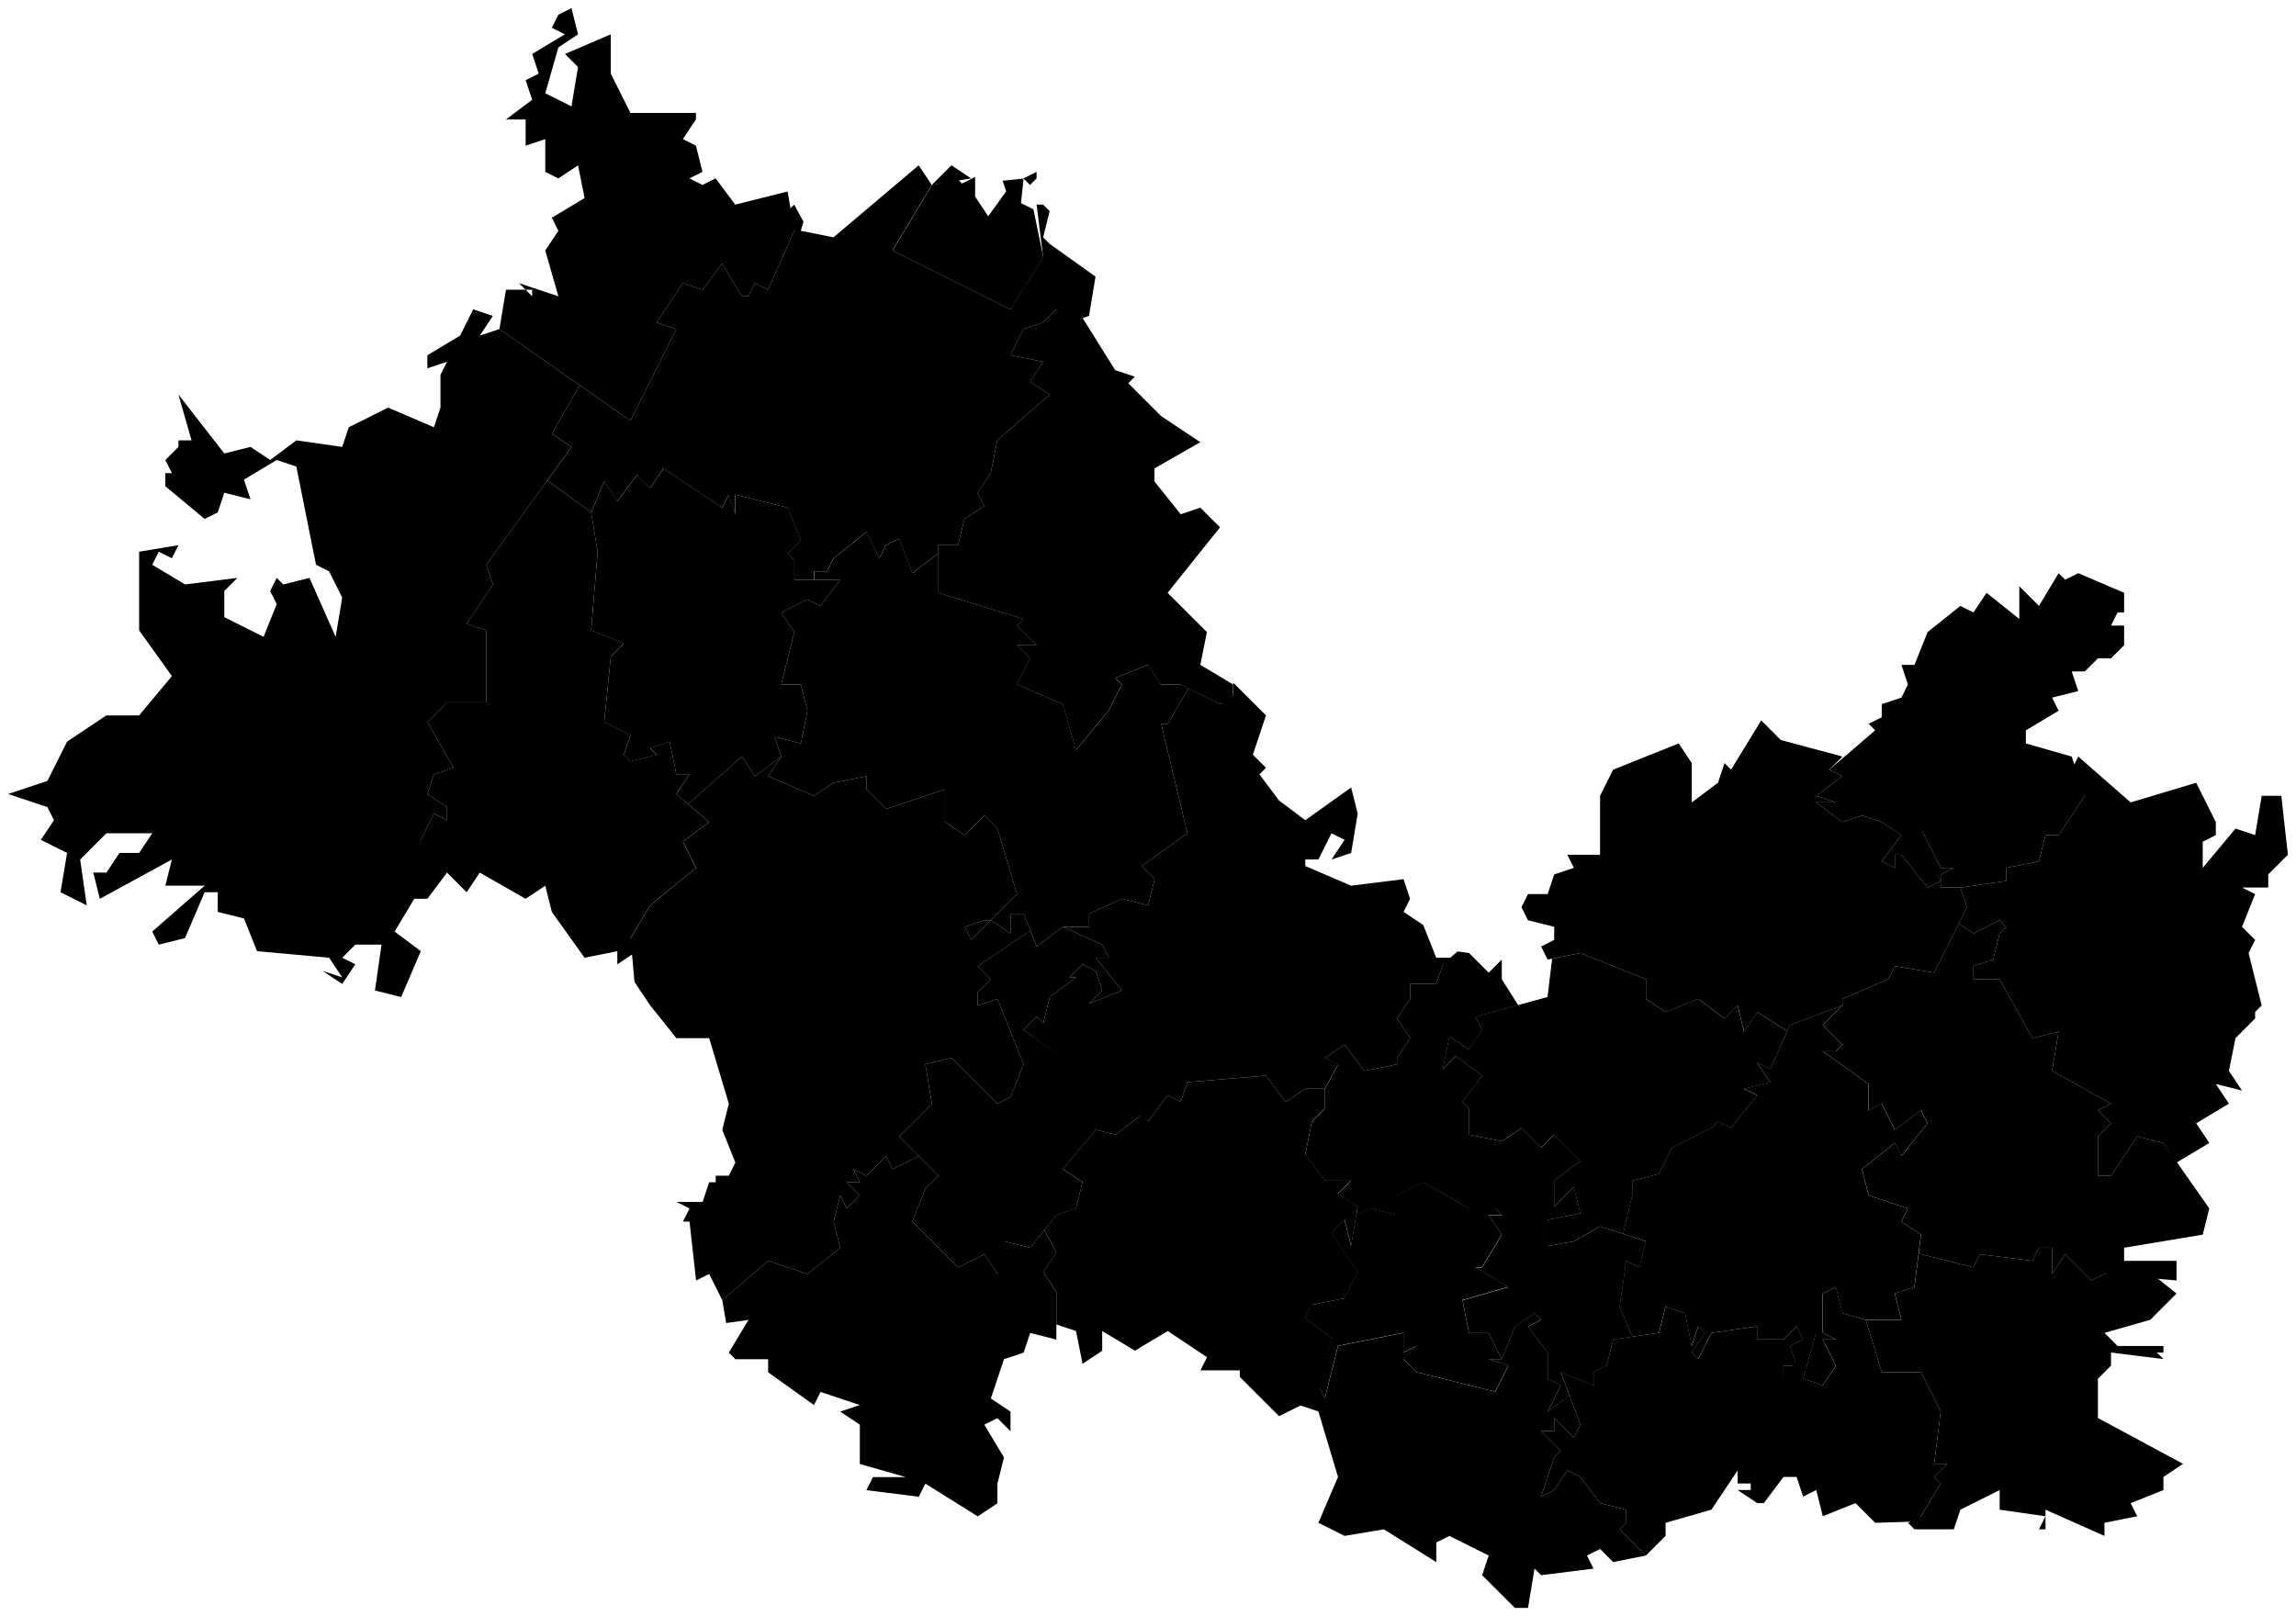 <svg data-code="RU-MO" data-title="Слой 2" xmlns="http://www.w3.org/2000/svg" viewBox="0 0 175.25 123.39">
    <g data-code="respublika_mordovija" data-title="respublika mordovija">
      <path data-code="ardatovskij_rajon__respublika_mordovija_" data-title="ardatovskij_rajon_(respublika_mordovija)" class="cls-2" d="M153.13,67.26v-1l2.5-.5.5-2h1l2-3-1-2,.5-1,4,3.5,5-1.5,1.5,3v1l-1,.5v2l2.5-3,1.5.5.5-3h1.5l.5,4.5-1.5,1.5v1h-2l1,.5-1,2.5,1,1-.5,1,1,4-.5.5v.5l-1.5,1.5-.5,2.5,1,1.5-2-.5,1,1.5-2.5,1.5,1,1.5-2.5,1.5-1-1.5-2-.5-2,3h-1v-3l1-1-1-1,1-.5-4.5-2.5.5-3-2,.5-2.5-4.5h-2v-1l1.5-.5.5-2,.5-.5-.5-.5-2,1-1.13-.74.63-1.26-.5-1.5,3.5-.5Z"/>
      <path data-code="atjashevskij_rajon" data-title="atjashevskij rajon" class="cls-2" d="M139.13,78.26l1.5-1.5v-.5l3.5-1.5.5-1,3,.5,1.87-3.74,1.13.74,2-1,.5.5-.5.5-.5,2-1.5.5v1h2l2.5,4.5,2-.5-.5,3,4.5,2.5-1,.5,1,1-1,1v3h1l2-3,2,.5,3.5,5-.5,2-6,1v1h4v1.5l-5.5-.5-1,.5-2-2-1,1.5v-2h-1l-.5,1-4-.5-.5,1-4.18-1.05.18-1.45-1.5-1,.5-1-3-1-.5-2,2.5-2,.5,1,2-2.5-.5-1-2,1.5-1-2-1,.5v-2l-3.5-2.5h1l.5-.5-1.5-1.5"/>
      <path data-code="atjur_evskij_rajon" data-title="atjur&amp;apos;evskij_rajon" class="cls-2" d="M46.13,36.76l1,1.5,1.5-2,1,1,1-1.5,4.5,3,.5-1,.5,1.5v-1.5l4,1,1,2.5-1,1,.5.5v1.5h3.5l-1.5,2-1-.5-2,1,1,1.5-1,4h1.5l.5,2-.5,2.5-2-.5.5,1.5-2,1.5-1-1.5-4.11,3.63-.9-.76,1-1.5h-1l-.5-2.5-1.5.5.5.5-2,.5-.5-.5.5-1.5-2-1,.5-5,1-1-2.5-1,.5-6-.5-3,1-2.36Z"/>
      <path data-code="bol_shebereznikovskij_rajon" data-title="bol&amp;apos;shebereznikovskij_rajon" class="cls-2" d="M119.13,104.76l2.5,1v-1l1-.5.5-2,3.5-.5.5-2,1.5.5.5,2.5.5-1.5.5.5-1,1.5.5.5,1-2,3.5-.5v1h2l1-1,.5,1-1,.5.5,1.5h-1v1l2.5-3.5-1,3.5,1.5.5,1-1.5-1-2h1l-1-.5v-3l1-.5.5,2,1.79.51,1.21,3.99h3l1.5,3-.5,4h1l-1,1,.5.5-1.75,2.9-3.25.1-1.5-1.5-2.5,1-.5-2-1,.5-.5-1.5h-1l-1.5,2h-1.5,1l-1.5-1h1v-.5h.5-1.5v-1l-2,3-3.5,1v1l-1.5,1.5-2-2,.5-.5v-1l-2-.5-1.5-2-1-.5-1,1.5-1,.5,1-3,.5-.5-1.5-1.5h1v-1l1.5,1.5.5-1-1.5-4"/>
      <path data-code="bol_sheignatovskij_rajon" data-title="bol&amp;apos;sheignatovskij_rajon" class="cls-2" d="M139.63,58.76l3.5-3-.5-.5,1-.5v-1l1.5-.5.5-1-.5-1.5h1l1-2.5,2.5-2,1,.5,1-1.5,2.5,2v-2.5l1.5,1.5,1.5-2.5.5.5,1-.5,3.5,1.5v1.5h-.5l-.5,1h1v1.5l-1,1h-1l-1,1h-1l.5,1.5-2,.5.5,1-2.5,1.5v1l3.5,1,1,3-2,3h-1l-.5,2-2.5.5v1l-3.5.5h-1.5v-1l1-.5h-1l-1.5-3,1.5,4-1,.5-2-2.5h-.5v1l-1-.5,1.5-2-1.5-1-1.5-.5-1.5.5-2-1.5h1.5l-1.5-.5,2-1.5-1-.5"/>
      <path data-code="chamzinskij_rajon" data-title="chamzinskij rajon" class="cls-2" d="M126.62,89.62l1-2,3-1.5.5-.5,1,.5,2-2.5-1-.5,2-.5-1-1.5,1,.5,1.5-3.36,4-1.5-1.5,1.5,1.5,1.5-.5.5h-1l3.5,2.5v2l1-.5,1,2,2-1.5.5,1-2,2.5-.5-1-2.5,2,.5,2,3,1-.5,1,1.5,1-.5,4-1.5.5.5,2h-2.71s-1.79-.5-1.79-.5l-.5-2-1,.5v3l1,.5h-1l1,2-1,1.5-1.5-.5,1-3.5-1.5,3.5h-1v-1h1l-.5-1.5,1-.5-.5-1-1,1h-2v-1l-3.5.5-1,2-.5-.5,1-1.5-.5-.5-.5,1.5-.5-2.5-1.5-.5-.5,2-2.02.29-.98-2.29.5-3.5,1,.5.5-2-1.74-.56.73-3.07v-1l2-.5Z"/>
      <path data-code="dubenskij_rajon__respublika_mordovija_" data-title="dubenskij_rajon_(respublika_mordovija)" class="cls-2" d="M145.13,100.76l-.5-2,1.5-.5.32-2.55,4.18,1.05.5-1,4,.5.5-1h1v2l1-1.5,2,2,1-.5,3-.5,2.5,2-2,2-3.5,1,1,1h3.5v.5h-.5l.5.5-4-.5v1l-1,1v3l6.5,3.5-1.5,1v1l-2.5,1,.5,1-2.5.5v1l-4.5-2v1.5h-.5l.5-1-3.5-.5v-1.5l-3,1.5-.5,1.5h-3l-.5-.5,1-.5,1.5-2.5-.5-.5,1-1h-1l.5-4-1.5-3h-3l-1.21-3.99h2.71Z"/>
      <path data-code="el_nikovskij_rajon" data-title="el&amp;apos;nikovskij_rajon" class="cls-2" d="M79.62,24.62l1-1,2,.64,2.5,4,1.5.5-.5.5,2.5,2.5,3,2-3.5,2v1l2,2.5,1.5-.5,1.5,1.5-4,5,3,3-.5,2.5,2.5,1.5v1l-1,.5-3-1.5h-1.5l-1-1.5-2.5,1,.5.5-1,2-2.5,3-1-3.5-3.5-1.5,1-2-1-1h1.5l-1.5-1.5.5-.5-6.5-2v-3.64h1.5l.5-2,1.5-1-.5-1,1-1.5.5-2.5,4-3.5-1.5-1,1-1.5-2.5-.5,1-2,1.5-.5Z"/>
      <path data-code="gorodskoj_okrug_saransk" data-title="gorodskoj okrug saransk" class="cls-2" d="M102.62,93.12l.5,2,.39-2.35,1.11-.52,2,.5v-1.5l2-1,3.5,2h2l.5.5h-1l1,1.5-1.5,2.5h-.5l2.5,1.5-3.5,1,.5,2.5h1.5l1,2h-1l1.5.5-1,2-6-1.5-1-1,1-1-1,.5v-1.5l-5,1-1,4-.4-.79.89-3.84-2-1.5.5-1,2.5-.5,1-2-2-3,1-1Z"/>
      <path data-code="ichalkovskij_rajon" data-title="ichalkovskij rajon" class="cls-2" d="M116.13,69.26l.5-1h1.5l.5-1.5,1.5-.5-.5-1h2.5v-4.5l1-2,5-2,1,1.5v3l2-1.5.5-1.5.5.5,2.3-3.76,1.5,1.5,4.7,1.26-1,1,1,.5-2,1.5,1.5.5h-1.5l2,1.5,1.5-.5,1.5.5,1.5,1-1.5,2,1,.5v-1h.5l2,2.5,1-.5-1.5-3.5v-.5l1.5,3h1l-1,.5v1h1.5l.5,1.5-2.5,5-3-.5-.5,1-3.5,1.5v.5l-4,1.5-.21.47-2.29-1.47-1,1.5-.5-2-1,1-2-1.5-2.5,1-1.5-1v-1.5l-5-2-2.5.5-.5-1,1-.5v-1l-2-.5-.5-1"/>
      <path data-code="insarskij_rajon" data-title="insarskij rajon" class="cls-2" d="M55.13,99.26l3.5-3,3,1,2.5-2-.5-2,.5-2,.5,1,1-1-1-1h1l-.5-1,1,.5,1.5-1.5.5,1,2-1,1.5,1.5-1,1-1,2.5,3.5,3.5,2-1,1,1.5.5-2.5,2,.5,1.08-1.35.92,1.72-1,1.5,1,1.5v3.64l-2-.5-.5,1.5-1.5.5-1,3,1.5,1v1.5l-1-1-1,.5,1.5,2.5-.5,2v1.5l-1.5,1-4-2.5-.5,1-4-.5.5-1h2.5l-3.5-1v-3l-1.5-1,1.5-.5-3-1-.5,1-3.5-2.5v-1h-2.5l-.5-.5,1.5-2.5-1.7.24-.3-1.74"/>
      <path data-code="kadoshkinskij_rajon" data-title="kadoshkinskij rajon" class="cls-2" d="M74.63,73.76l4.01-2.71.49,1.21,2-1.5,3,1.36.5,1h-1l2,2.5-2.5,1,1-1-.5-1.5-1-.5-1,1h.5l-2,1.5-.5,2-.5-.5-1,1,9,6.5-2,1.5-1.5-.36-2.5,3,1.5,1-.5,2-1.5.5-2,2.5-2-.5v1.5l-.5,1-1-1.5-2,1-3.5-3.5,1-2.5,1-1-3-3,2.5-2.5-.5-3,2-.5,3.5,3.5,1-.5,1-2.5-2-5-1.5.5v-1l1-1-1-1"/>
      <path data-code="kochkurovskij_rajon" data-title="kochkurovskij rajon" class="cls-2" d="M99.13,107.26l1.6-1.29.4.79,1-4,5-1v1.5l1-.5-1,1,1,1,6,1.5,1-2-1.5-.5h1l1-2.5,1.5-1,.5.5-1,.5,1.5,2v2l1,.5-1,2,1.67-1.22.83,2.22-.5,1-1.5-1.5v1h-1l1.5,1.5-.5.5-1,3,1-.5,1-1.5,1,.5,1.5,2,2,.5v1l-.5.5,2,2-2.5.5-1-1-1,.5.5,1-4,.5-.5-.5-.5,3h-1l-2.5-2.5.5-1.5-3-1.5-1,.5v1.5l-4-2.5-3,.5-2-1,1.5-3.5-1.5-5-1.5-.5"/>
      <path data-code="kovylkinskij_rajon" data-title="kovylkinskij rajon" class="cls-2" d="M73.63,70.76l.5,1,1.5-1.5h-.5l-1.5.5M56.63,57.76l1,1.5,2-1.5-1,1.5,3.5,1.5,1.5-1,2.5-.5v1l1.5,1.5,4.5-1.5v2.5l1.5,1,1.5-1.5,1,1,1.5,5-2,2,1.5,1v-1.5h1l.52,1.29-4.02,2.71,1,1-1,1v1l1.5-.5,2,5-1,2.5-1,.5-3.5-3.5-2,.5.5,3-2.5,2.5,1.5,1.5-2,1-.5-1-1.5,1.5-1-.5.5,1h-1l1,1-1,1-.5-1-.5,2,.5,2-2.5,2-3-1-3.5,3-1-2-1,.5-.5-4.5h-.5l.5-1-1-.5h2l.5-1.5h.5v-.5h1l.5-1-1-2.5.5-2-1.5-5h-2.5l-2-2.5-1.2-1.79-.3-3.35,1.5-2.5,3.5-2.86-1-2,2-1.5-1.61-1.37,4.11-3.63Z"/>
      <path data-code="krasnoslobodskij_rajon" data-title="krasnoslobodskij rajon" class="cls-2" d="M59.63,46.76l2-1,1,.5,1.5-2h-1.99v-.64s.99,0,.99,0l.5-1,2.5-2,1,2,.5-1,1-.5,1,2.64,2-1.5v3l6.5,2-.5.5,1.5,1.5h-1.5l1,1-1,2,3.5,1.5,1,3.5,2.5-3,1-2-.5-.5,2.5-1,1,1.5h1.5l.59.29-1.59,2.71h-.5l2,8.36-3.5,2.5,1,1-.5,2-2-.5-2.5,1.14v1h-2l-2,1.5-1-2.5h-1v1.5l-1.5-1,2-2-1.5-5-1-1-1.5,1.5-1.5-1v-2.5l-4.5,1.5-1.5-1.5v-1l-2.5.5-1.5,1-3.5-1.5,1-1.5-.5-1.5,2,.5.5-2.5-.5-2h-1.5l1-4-1-1.5M73.63,70.76l1.5-.5h.5l-1.5,1.5-.5-1"/>
      <path data-code="ljambirskij_rajon" data-title="ljambirskij rajon" class="cls-2" d="M101.13,80.76l1.5-1,1.5,2,2.5-.5v-.5l1-1.5-1-1.5,1-1.5v-1.14h2l.5-1.5,1.12-.98.88.12,1.5,1.5,1-1v1.5l1.25,1.98-3.25.89.5,1-1,1.5-1.5-1-.5,2.5,1-1,2,1.5-1.5,2,.5.5v2l2.5.5,1.5-1,1.5,1.5,1-1,2,2-2,1.5v2l1.5-1.5.5,2-2.5.5v2l2-.36,2-1.14,3.5,1.14-.5,2-1-.5-.5,3.5.98,2.29-1.48.21-.5,2-1,.5v1l-2.5-1,.67,1.78-1.67,1.22,1-2-1-.5v-2l-1.5-2,1-.5-.5-.5-1.5,1-1,2.5-1-2h-1.5l-.5-2.5,3.5-1-2.5-1.5h.5l1.5-2.5-1-1.5h1l-.5-.5h-2l-3.5-2-2,1v1.5l-2-.5-1.11.52.11-.65-1.5-1,1-1h-2l-1.5-2,.5-2.5,1-1v-1.5l1-1.86-1-.5"/>
      <path data-code="romodanovskij_rajon" data-title="romodanovskij rajon" class="cls-2" d="M110.62,79.12l1.5,1,1-1.5-.5-1,5.5-1.5.35-2.92,2.15-.44,5,2v1.5l1.5,1,2.5-1,2,1.5,1-1,.5,2,1-1.5,2.29,1.47-1.29,2.9-1-.5,1,1.5-2,.5,1,.5-2,2.5-1-.5-.5.5-3,1.5-1,2-2,.5v1l-.73,3.07-1.77-.57-2,1.14-2,.36v-2l2.5-.5-.5-2-1.5,1.5v-2l2-1.5-2-2-1,1-1.5-1.5-1.5,1-2.5-.5v-2l-.5-.5,1.5-2-2-1.5-1,1,.5-2.5"/>
      <path data-code="ruzaevskij_rajon" data-title="ruzaevskij rajon" class="cls-2" d="M83.63,86.26l1.5.36,2-1.5.5.5,1.5-2,1,.5.5-1.5,6-.5,1.5,2,1.5-1h1.5v1.5l-1,1-.5,2.5,1.5,2h2l-1,1,1.5,1-.5,3-.5-2-1,1,2,3-1,2-2.5.5-.5,1,2,1.5-1,4.5-3,1.5-3-3v-.5h-3l.5-1-3-2-2.5,1.5-2.5-1.5v1.5l-1.5,1-.5-2.5-1.5-.5v-2.5l-1-1.5,1-1.5-.92-1.72.92-1.15,1.5-.5.5-2-1.5-1,2.5-3Z"/>
      <path data-code="sarov__respublika_mordovija_" data-title="sarov_(respublika_mordovija)" class="cls-1" d="M78.88,15.98l-.95-.47.2-1.88-1.6.17.27.81-1.37,1.9-1-1.5v-1.5l-1,.5-.31-.31-1.99.43-3,5,9,4.5,2.5-4-.75-3.65Z"/>
      <path data-code="staroshajgovskij_rajon" data-title="staroshajgovskij rajon" class="cls-2" d="M89.13,55.26l1.59-2.71,2.41,1.21,1-.64v-1l2.5,2.5-1,3,1,1-.5.5,1.5,2,2,1.5,3.5-2.5.5,2-.5,3-1.5.5,1-1.5-1-.5-1,2h-1v.5l3.5,1.5,4-.5.5,1.5-.5,1,1.5,1,1,2.5h2l-1.5.5-.5,1.5h-2v1.14l-1,1.5,1,1.5-1,1.5v.5l-2.5.5-1.5-2-1.5,1,1,.5-1,1.86h-1.5l-1.5,1-1.5-2-6,.5-.5,1.5-1-.5-1.5,2-9.5-7,1-1,.5.5.5-2,2-1.5h-.5l1-1,1,.5.5,1.5-1,1,2.5-1-2-2.5h1l-.5-1-3-1.36h2v-1l2.5-1.14,2,.5.5-2-1-1,3.5-2.5-2-8.36h.5Z"/>
      <path data-code="temnikovskij_rajon" data-title="temnikovskij rajon" class="cls-2" d="M78.12,13.62l1-.5v.5l-.5.5-.5-.5M42.12,33.12l2.14-3.7,3.86,2.7,3.5-7-1.5-.5,2-3,1.5.5,1.5-2,1.5,2.5h.5l.5-1,1,.5,2-4.5-1-1,1-1,.71,1.31-.21.69,2.5.5,6.5-5.5,1,1.5,1.5-1.5,1.5,1-3,.5-3,5,9,4.5,2.5-4-.5-4h.5l.5.5-.5,2,.5.5,3.5,2.5-.5,3-1.5.5-1-1-1,1-1.5.5-1,2,2.5.5-1,1.5,1.5,1-4,3.5-.5,2.5-1,1.5.5,1-1.5,1-.5,2h-1.5v.64l-2,1.5-1-2.64-1,.5-.5,1-1-2-2.5,2-.5,1h-1v.64s-1.5,0-1.5,0v-1.5s-.5-.5-.5-.5l1-1-1-2.5-4-1v1.5l-.5-1.5-.5,1-4.5-3-1,1.5-1-1-1.5,2-1-1.5-1,2.36-3.34-2.44,1.85-2.56-1.5-1"/>
      <path data-code="ten_gushevskij_rajon" data-title="ten&amp;apos;gushevskij_rajon" class="cls-2" d="M40.12,22.12l.5.5v.5-1h-.5M40.62,4.12l2.5-1.5-1-.5.5-1,1-.5.5,2-1.5,1-1,3.5,2,1,.5-3-1-1,3.5-1.5v3l1.5,3h5v.5l-1,1.5,1,.5.5,2-1,.5,1,.5,1-.5,1.5,2,4-1,.5,3-2,4.5-1-.5-.5,1h-.5l-1.5-2.5-1.5,2-1.5-.5-2,3,1.5.5-3.5,7-10-7,.5-3h1.5l-.5-.5,3,1-1-3.5,1-1.5-.5-1,2.5-1.5-.5-2.5-1.5,1-1-.5v-2.5l-1.5.5v-2h-1.5l2-1.5-.5-1.5,1-.5-.5-1.5"/>
      <path data-code="torbeevskij_rajon" data-title="torbeevskij rajon" class="cls-2" d="M37.12,43.12l4.65-6.44,3.35,2.44.5,3-.5,6,2.5,1-1,1-.5,5,2,1-.5,1.5.5.5,2-.5-.5-.5,1.5-.5.5,2.5h1l-1,1.5,2.5,2.14-2,1.5,1,2-3.5,2.86-1.5,2.5.5,1-1.5,1v-1l-2.5.5-2.5-3.5-.5-2-1.5,1-3.5-2-1,1.5-1.5-1.5-1.5,2h-1.5l1-4.5,1-2,1,.5v-1l-1.5-1,.5-1.5,1.5-.5-2-3.5,1.5-1.5h3v-5.5l-1.5-.5,2-3-.5-1.5"/>
      <path data-code="zubovo-poljanskij_rajon" data-title="zubovo-poljanskij rajon" class="cls-2" d="M13.62,30.12l3.5,4.5,2-.5,1.5,1,2-1.5,3.5.5.5-1.5,3-1.5,3.5,1.5.5-1.5v-2.5l.5-1-1.5.5v-1l2.5-1.5,1-2,1.5.5-1,1.5,1.5-.5,6.14,4.3-2.14,3.7,1.5,1-6.5,9,.5,1.5-2,3,1.5.5v5.5h-3l-1.5,1.5,2,3.5-1.5.5-.5,1.5,1.5,1v1l-1-.5-1,2-.5,4.5-1.5,2.5,2,1.5-1.5,3.5-2-.5.5-3.5h-2l-1,1,1,.5-1,1.5-1.5-1,1.5.5-1-1.5-5.5-.5-1-2.5-2-.5v-1.5h-1l-1.5,3.5-2,.5-.5-1,4-3.5h-3l.5-2-5.5,3-.5-2h1l1-1.5h1.5l1-1.5h-3.5l-2,2,.5,3.5-2-1,.5-3-2-1,1-1.5-.5-1-3-1,3-1,1.5-3,3-2h2.5l2.5-3-2.5-3.5v-6l3-.5-.5,1-1-.5-.5,1,2.5,1.5,4-.5-1,1v2l3,1.5,1-2.5-.5-1,.5-1,.5.5,2-.5,2,4.5.5-3-1-2-1-.5-1.5-7.5-1.5-.5-2.5,1.5.5,1.5-2-.5-.5,1.5-1,.5-3-2.5v-1h.5l-.5-1,1-1v-.5h1l-1-3.5"/>
    </g>
</svg>